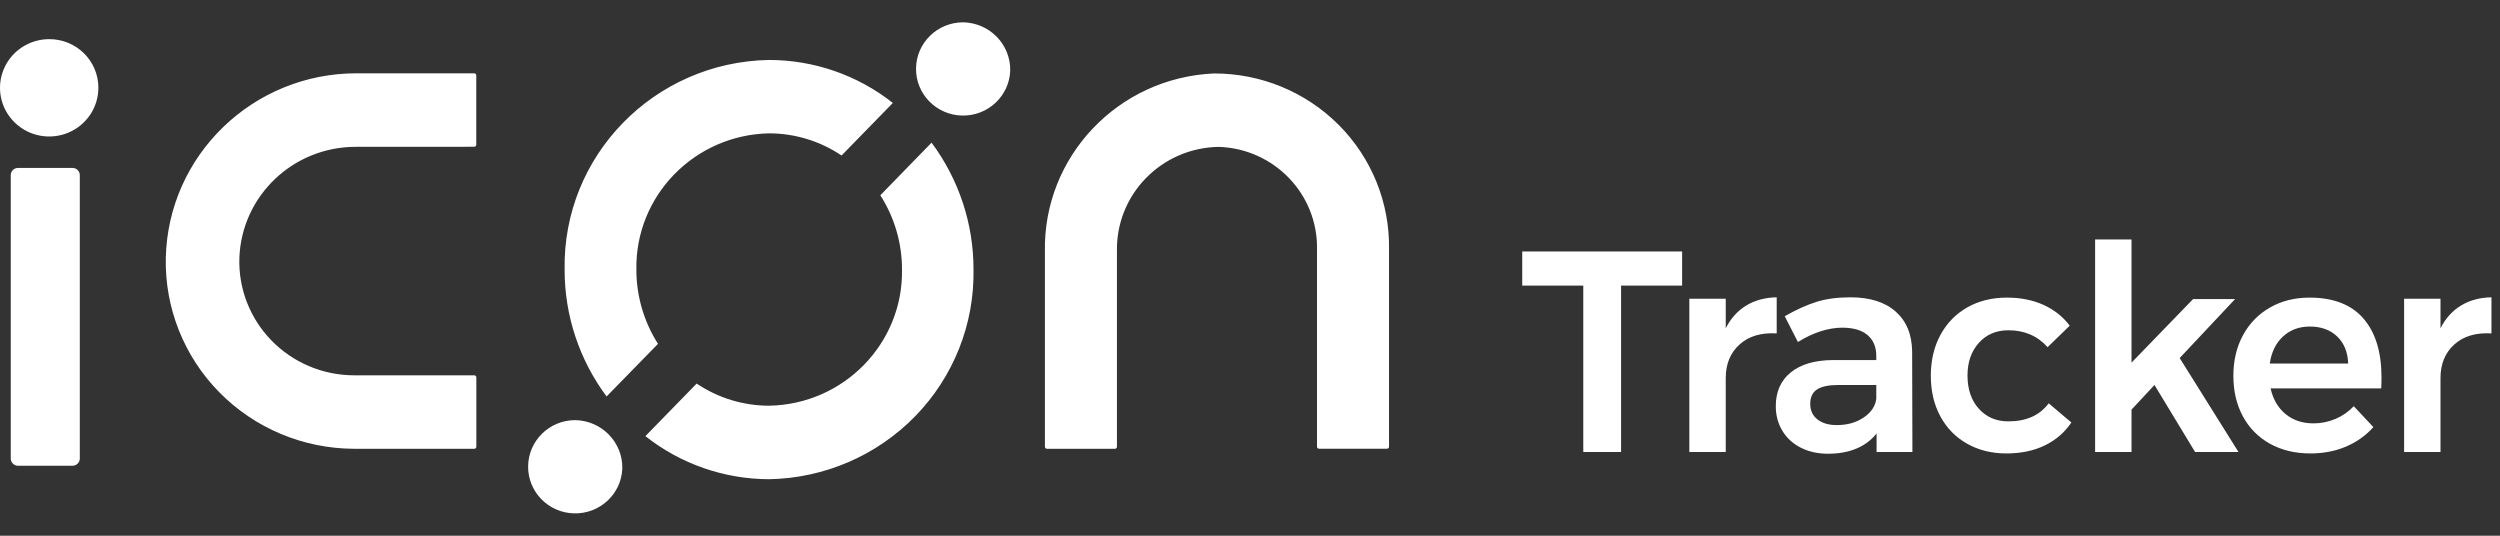 <?xml version="1.0" encoding="UTF-8"?>
<svg width="112px" height="24px" viewBox="0 0 112 24" version="1.1" xmlns="http://www.w3.org/2000/svg" xmlns:xlink="http://www.w3.org/1999/xlink">
    <rect x="0" y="0" width="112" height="24" fill="#333333" stroke="none"/>
    <!-- Generator: sketchtool 54.1 (76490) - https://sketchapp.com -->
    <title>0915EA4D-DFC5-4FB8-BCD4-AC5FE51B6BE7</title>
    <desc>Created with sketchtool.</desc>
    <g id="Component" stroke="none" stroke-width="1" fill="none" fill-rule="evenodd">
        <g id="#-Components---Icon" transform="translate(-160, -2141)" fill="#FFFFFF">
            <g id="128x60" transform="translate(160, 2083)">
                <g id="logo" transform="translate(0, 58)">
                    <g id="Group-6">
                        <path d="M68.196,11.267 L75.359,11.267 L75.359,12.794 L72.624,12.794 L72.624,20.25 L70.931,20.25 L70.931,12.794 L68.196,12.794 L68.196,11.267 Z M77.313,14.706 C77.538,14.261 77.846,13.921 78.235,13.686 C78.624,13.45 79.077,13.329 79.596,13.32 L79.596,14.937 C78.902,14.894 78.348,15.059 77.934,15.431 C77.52,15.803 77.313,16.306 77.313,16.939 L77.313,20.25 L75.682,20.25 L75.682,13.384 L77.313,13.384 L77.313,14.706 Z M84.071,20.25 L84.071,19.416 C83.837,19.715 83.536,19.942 83.168,20.096 C82.8,20.25 82.377,20.327 81.901,20.327 C81.432,20.327 81.021,20.235 80.665,20.051 C80.31,19.867 80.036,19.613 79.843,19.288 C79.651,18.962 79.555,18.599 79.555,18.197 C79.555,17.555 79.777,17.052 80.22,16.689 C80.663,16.325 81.29,16.139 82.101,16.131 L84.058,16.131 L84.058,15.951 C84.058,15.549 83.929,15.236 83.669,15.014 C83.41,14.792 83.034,14.68 82.54,14.68 C81.905,14.68 81.24,14.894 80.546,15.322 L79.956,14.167 C80.483,13.868 80.962,13.652 81.393,13.519 C81.823,13.386 82.327,13.32 82.904,13.32 C83.774,13.32 84.449,13.534 84.93,13.962 C85.411,14.389 85.656,14.988 85.664,15.758 L85.676,20.25 L84.071,20.25 Z M82.29,19.044 C82.758,19.044 83.159,18.93 83.494,18.704 C83.828,18.477 84.016,18.197 84.058,17.863 L84.058,17.247 L82.365,17.247 C81.93,17.247 81.61,17.313 81.405,17.446 C81.2,17.579 81.098,17.795 81.098,18.094 C81.098,18.385 81.204,18.616 81.418,18.787 C81.631,18.958 81.922,19.044 82.29,19.044 Z M91.732,15.553 C91.28,15.048 90.695,14.796 89.976,14.796 C89.432,14.796 88.991,14.984 88.652,15.361 C88.314,15.737 88.144,16.225 88.144,16.823 C88.144,17.44 88.314,17.936 88.652,18.312 C88.991,18.689 89.432,18.877 89.976,18.877 C90.779,18.877 91.381,18.607 91.782,18.068 L92.798,18.928 C92.497,19.373 92.1,19.715 91.607,19.955 C91.113,20.194 90.54,20.314 89.888,20.314 C89.227,20.314 88.64,20.169 88.126,19.878 C87.611,19.587 87.212,19.178 86.928,18.652 C86.643,18.126 86.501,17.521 86.501,16.836 C86.501,16.143 86.645,15.532 86.934,15.001 C87.222,14.471 87.624,14.06 88.138,13.769 C88.652,13.478 89.244,13.333 89.913,13.333 C90.524,13.333 91.069,13.442 91.55,13.66 C92.031,13.878 92.422,14.188 92.723,14.591 L91.732,15.553 Z M98.34,20.25 L96.521,17.247 L95.492,18.351 L95.492,20.25 L93.861,20.25 L93.861,10.728 L95.492,10.728 L95.492,16.246 L98.252,13.397 L100.133,13.397 L97.65,16.041 L100.284,20.25 L98.34,20.25 Z M103.467,13.333 C104.537,13.333 105.342,13.645 105.882,14.27 C106.421,14.894 106.691,15.771 106.691,16.901 C106.691,17.123 106.687,17.29 106.678,17.401 L101.723,17.401 C101.832,17.889 102.056,18.272 102.394,18.55 C102.733,18.828 103.149,18.967 103.643,18.967 C103.985,18.967 104.314,18.9 104.627,18.768 C104.941,18.635 105.215,18.445 105.449,18.197 L106.327,19.134 C105.992,19.51 105.585,19.801 105.104,20.006 C104.623,20.212 104.09,20.314 103.505,20.314 C102.819,20.314 102.215,20.169 101.692,19.878 C101.169,19.587 100.766,19.178 100.481,18.652 C100.197,18.126 100.055,17.521 100.055,16.836 C100.055,16.152 100.199,15.544 100.488,15.014 C100.776,14.484 101.18,14.071 101.698,13.776 C102.217,13.48 102.806,13.333 103.467,13.333 Z M105.198,16.285 C105.181,15.78 105.018,15.378 104.709,15.078 C104.399,14.779 103.99,14.629 103.479,14.629 C103.003,14.629 102.603,14.777 102.282,15.072 C101.96,15.367 101.761,15.771 101.686,16.285 L105.198,16.285 Z M109.334,14.706 C109.56,14.261 109.868,13.921 110.256,13.686 C110.645,13.45 111.099,13.329 111.617,13.32 L111.617,14.937 C110.923,14.894 110.369,15.059 109.955,15.431 C109.541,15.803 109.334,16.306 109.334,16.939 L109.334,20.25 L107.704,20.25 L107.704,13.384 L109.334,13.384 L109.334,14.706 Z" id="Tracker"></path>
                        <path d="M46.812,11.279 L46.812,20.013 C46.811,20.037 46.82,20.061 46.837,20.078 C46.854,20.095 46.878,20.105 46.902,20.105 L49.949,20.105 C50,20.104 50.04,20.063 50.039,20.013 L50.039,11.251 C50.015,10.031 50.483,8.852 51.341,7.976 C52.198,7.099 53.373,6.596 54.606,6.58 C57.084,6.665 59.038,8.696 59.002,11.15 L59.002,20.009 C59.001,20.033 59.01,20.056 59.027,20.074 C59.044,20.091 59.067,20.101 59.091,20.102 L62.139,20.102 C62.163,20.101 62.186,20.091 62.203,20.074 C62.22,20.056 62.229,20.033 62.228,20.009 L62.228,11.15 C62.259,9.074 61.447,7.072 59.973,5.594 C58.499,4.117 56.487,3.287 54.389,3.291 C50.09,3.476 46.726,7.022 46.812,11.279 Z M0.79,20.865 C0.703,20.86 0.622,20.821 0.564,20.756 C0.506,20.692 0.477,20.608 0.482,20.522 L0.482,7.866 C0.476,7.78 0.506,7.696 0.564,7.631 C0.622,7.567 0.703,7.528 0.79,7.523 L3.266,7.523 C3.353,7.528 3.435,7.567 3.493,7.631 C3.551,7.696 3.58,7.78 3.575,7.866 L3.575,20.522 C3.58,20.608 3.55,20.692 3.492,20.756 C3.435,20.821 3.353,20.86 3.266,20.865 L0.79,20.865 Z M3.059,5.944 C2.236,6.287 1.286,6.105 0.652,5.482 C0.018,4.86 -0.174,3.921 0.166,3.104 C0.506,2.287 1.311,1.754 2.204,1.754 C2.786,1.751 3.345,1.978 3.758,2.384 C4.171,2.789 4.405,3.341 4.407,3.917 C4.414,4.8 3.882,5.601 3.059,5.944 Z M21.246,6.575 C21.296,6.575 21.336,6.535 21.337,6.485 L21.337,3.377 C21.337,3.326 21.296,3.285 21.246,3.284 L15.984,3.284 C11.335,3.278 7.533,6.951 7.428,11.551 C7.379,13.795 8.242,15.965 9.825,17.574 C11.408,19.182 13.577,20.094 15.846,20.105 L21.249,20.105 C21.3,20.104 21.34,20.062 21.34,20.012 L21.34,16.906 C21.34,16.882 21.33,16.859 21.313,16.841 C21.296,16.824 21.273,16.815 21.249,16.814 L15.846,16.814 C14.456,16.808 13.127,16.245 12.162,15.254 C11.197,14.263 10.678,12.928 10.724,11.553 C10.825,8.77 13.139,6.568 15.953,6.578 L21.246,6.575 Z M43.098,5.177 C41.943,5.15 41.025,4.209 41.038,3.066 C41.051,1.923 41.99,1.002 43.145,1 C43.716,1.009 44.259,1.242 44.656,1.649 C45.052,2.055 45.269,2.601 45.258,3.165 C45.216,4.308 44.253,5.204 43.098,5.177 Z M25.721,22.999 C24.565,22.973 23.646,22.031 23.66,20.887 C23.673,19.742 24.615,18.822 25.771,18.822 C26.956,18.844 27.9,19.811 27.88,20.984 C27.839,22.128 26.877,23.026 25.721,22.999 Z M29.478,15.404 C28.844,14.407 28.508,13.254 28.509,12.076 C28.454,8.767 31.116,6.038 34.46,5.974 C35.617,5.976 36.746,6.322 37.701,6.967 L39.999,4.612 C38.424,3.367 36.469,2.688 34.453,2.686 C29.302,2.777 25.202,6.983 25.295,12.08 C25.291,14.124 25.95,16.116 27.175,17.762 L29.478,15.404 Z M39.439,8.748 C40.075,9.744 40.412,10.898 40.41,12.076 C40.464,15.387 37.799,18.117 34.453,18.176 C33.296,18.174 32.167,17.829 31.211,17.183 L28.914,19.539 C30.487,20.783 32.439,21.463 34.453,21.469 C36.926,21.425 39.281,20.411 40.999,18.649 C42.717,16.887 43.657,14.522 43.613,12.074 C43.617,10.03 42.959,8.038 41.734,6.391 L39.439,8.748 Z" id="logo"></path>
                    </g>
                </g>
            </g>
        </g>
    </g>
</svg>